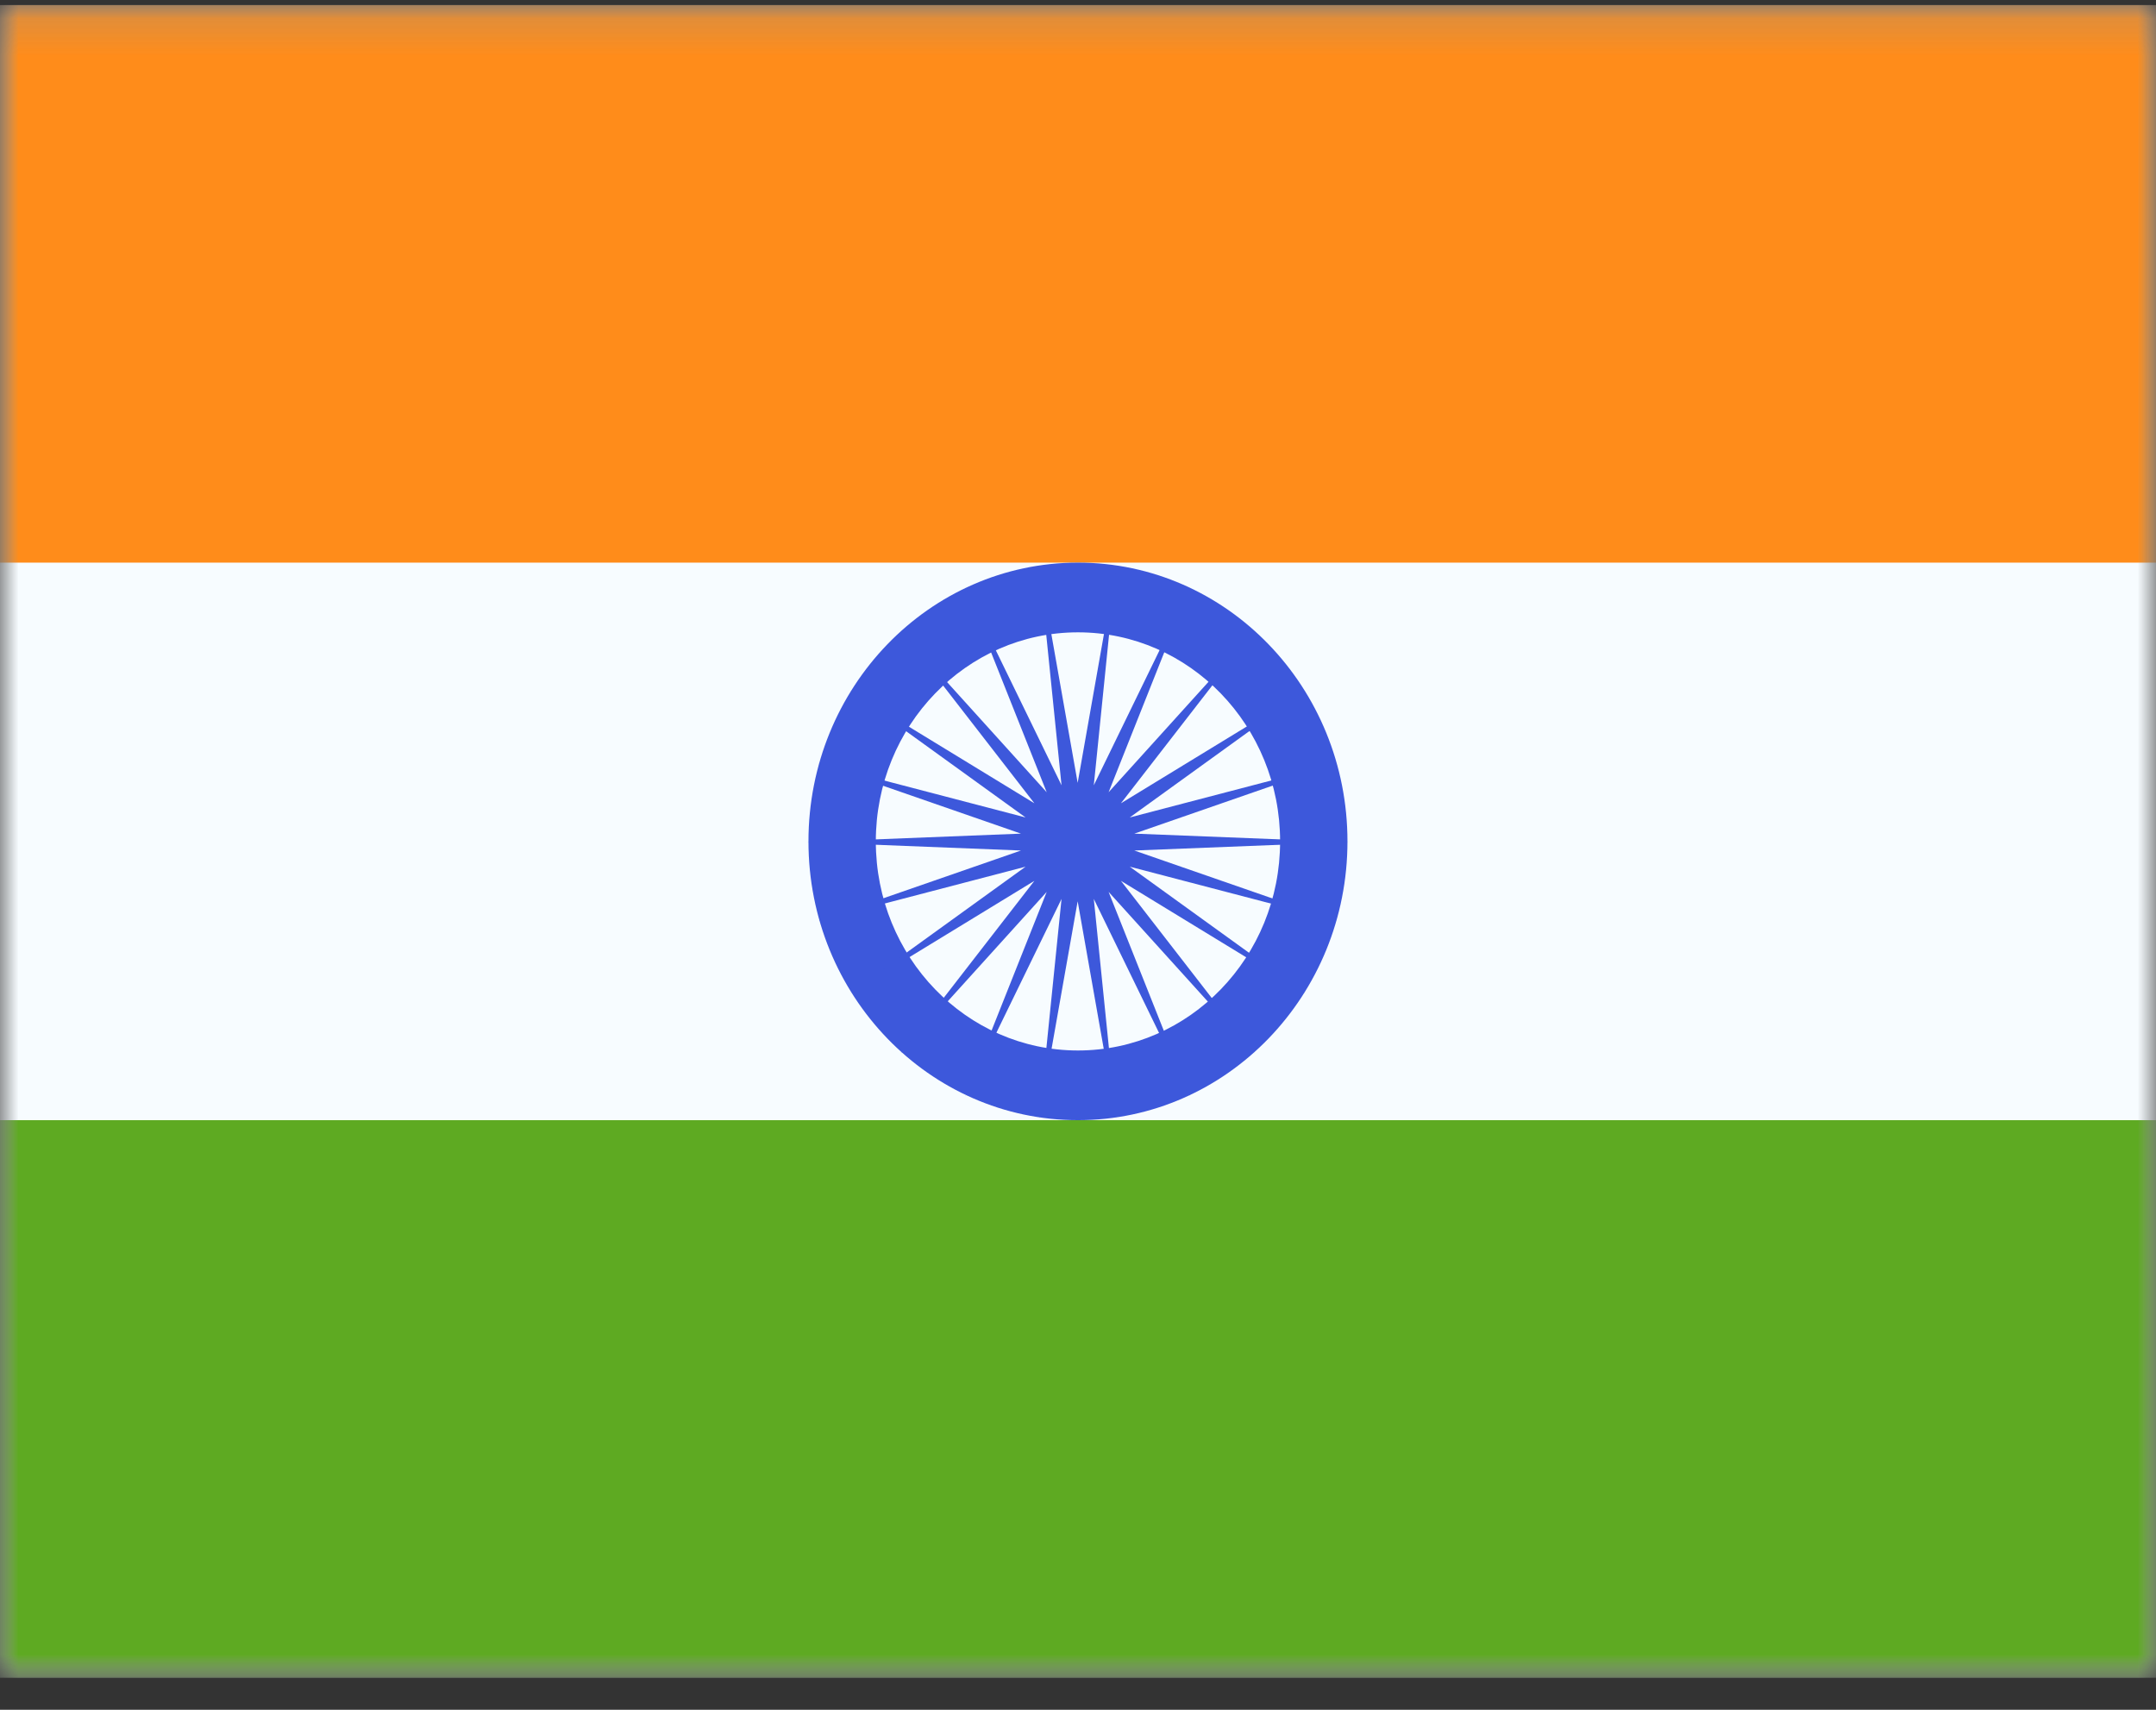 <svg width="58" height="46" viewBox="0 0 58 46" fill="none" xmlns="http://www.w3.org/2000/svg">
<rect x="0" y="0" width="58" height="46" fill="#333333" stroke="none"/>
<mask id="mask0_2875_16526" style="mask-type:luminance" maskUnits="userSpaceOnUse" x="0" y="0" width="58" height="46">
<path d="M0 0.137H58V45.137H0V0.137Z" fill="white"/>
</mask>
<g mask="url(#mask0_2875_16526)">
<path fill-rule="evenodd" clip-rule="evenodd" d="M0 0.137V45.137H58V0.137H0Z" fill="#F7FCFF"/>
<mask id="mask1_2875_16526" style="mask-type:luminance" maskUnits="userSpaceOnUse" x="0" y="0" width="58" height="46">
<path fill-rule="evenodd" clip-rule="evenodd" d="M0 0.137V45.137H58V0.137H0Z" fill="white"/>
</mask>
<g mask="url(#mask1_2875_16526)">
<path fill-rule="evenodd" clip-rule="evenodd" d="M0 0.137V15.137H58V0.137H0Z" fill="#FF8C1A"/>
<path fill-rule="evenodd" clip-rule="evenodd" d="M0 30.137V45.137H58V30.137H0Z" fill="#5EAA22"/>
<path fill-rule="evenodd" clip-rule="evenodd" d="M21.749 22.637C21.749 26.779 24.995 30.137 28.999 30.137C33.003 30.137 36.249 26.779 36.249 22.637C36.249 18.495 33.003 15.137 28.999 15.137C24.995 15.137 21.749 18.495 21.749 22.637ZM34.437 22.637C34.437 25.743 32.002 28.262 28.999 28.262C25.996 28.262 23.561 25.743 23.561 22.637C23.561 19.53 25.996 17.012 28.999 17.012C32.002 17.012 34.437 19.53 34.437 22.637Z" fill="#3D58DB"/>
<path fill-rule="evenodd" clip-rule="evenodd" d="M28.991 24.248L27.956 30.099L28.557 24.184L25.971 29.496L28.158 23.995L24.23 28.339L27.827 23.698L22.875 26.721L27.59 23.317L22.015 24.774L27.466 22.882L21.721 22.655L27.466 22.428L22.015 20.536L27.59 21.993L22.875 18.589L27.827 21.612L24.23 16.971L28.158 21.315L25.971 15.814L28.557 21.127L27.956 15.211L28.991 21.062L30.025 15.211L29.425 21.127L32.011 15.814L29.823 21.315L33.752 16.971L30.155 21.612L35.107 18.589L30.392 21.993L35.966 20.536L30.515 22.428L36.261 22.655L30.515 22.882L35.966 24.774L30.392 23.317L35.107 26.721L30.155 23.698L33.752 28.339L29.823 23.995L32.011 29.496L29.425 24.184L30.025 30.099L28.991 24.248Z" fill="#3D58DB"/>
</g>
</g>
</svg>
